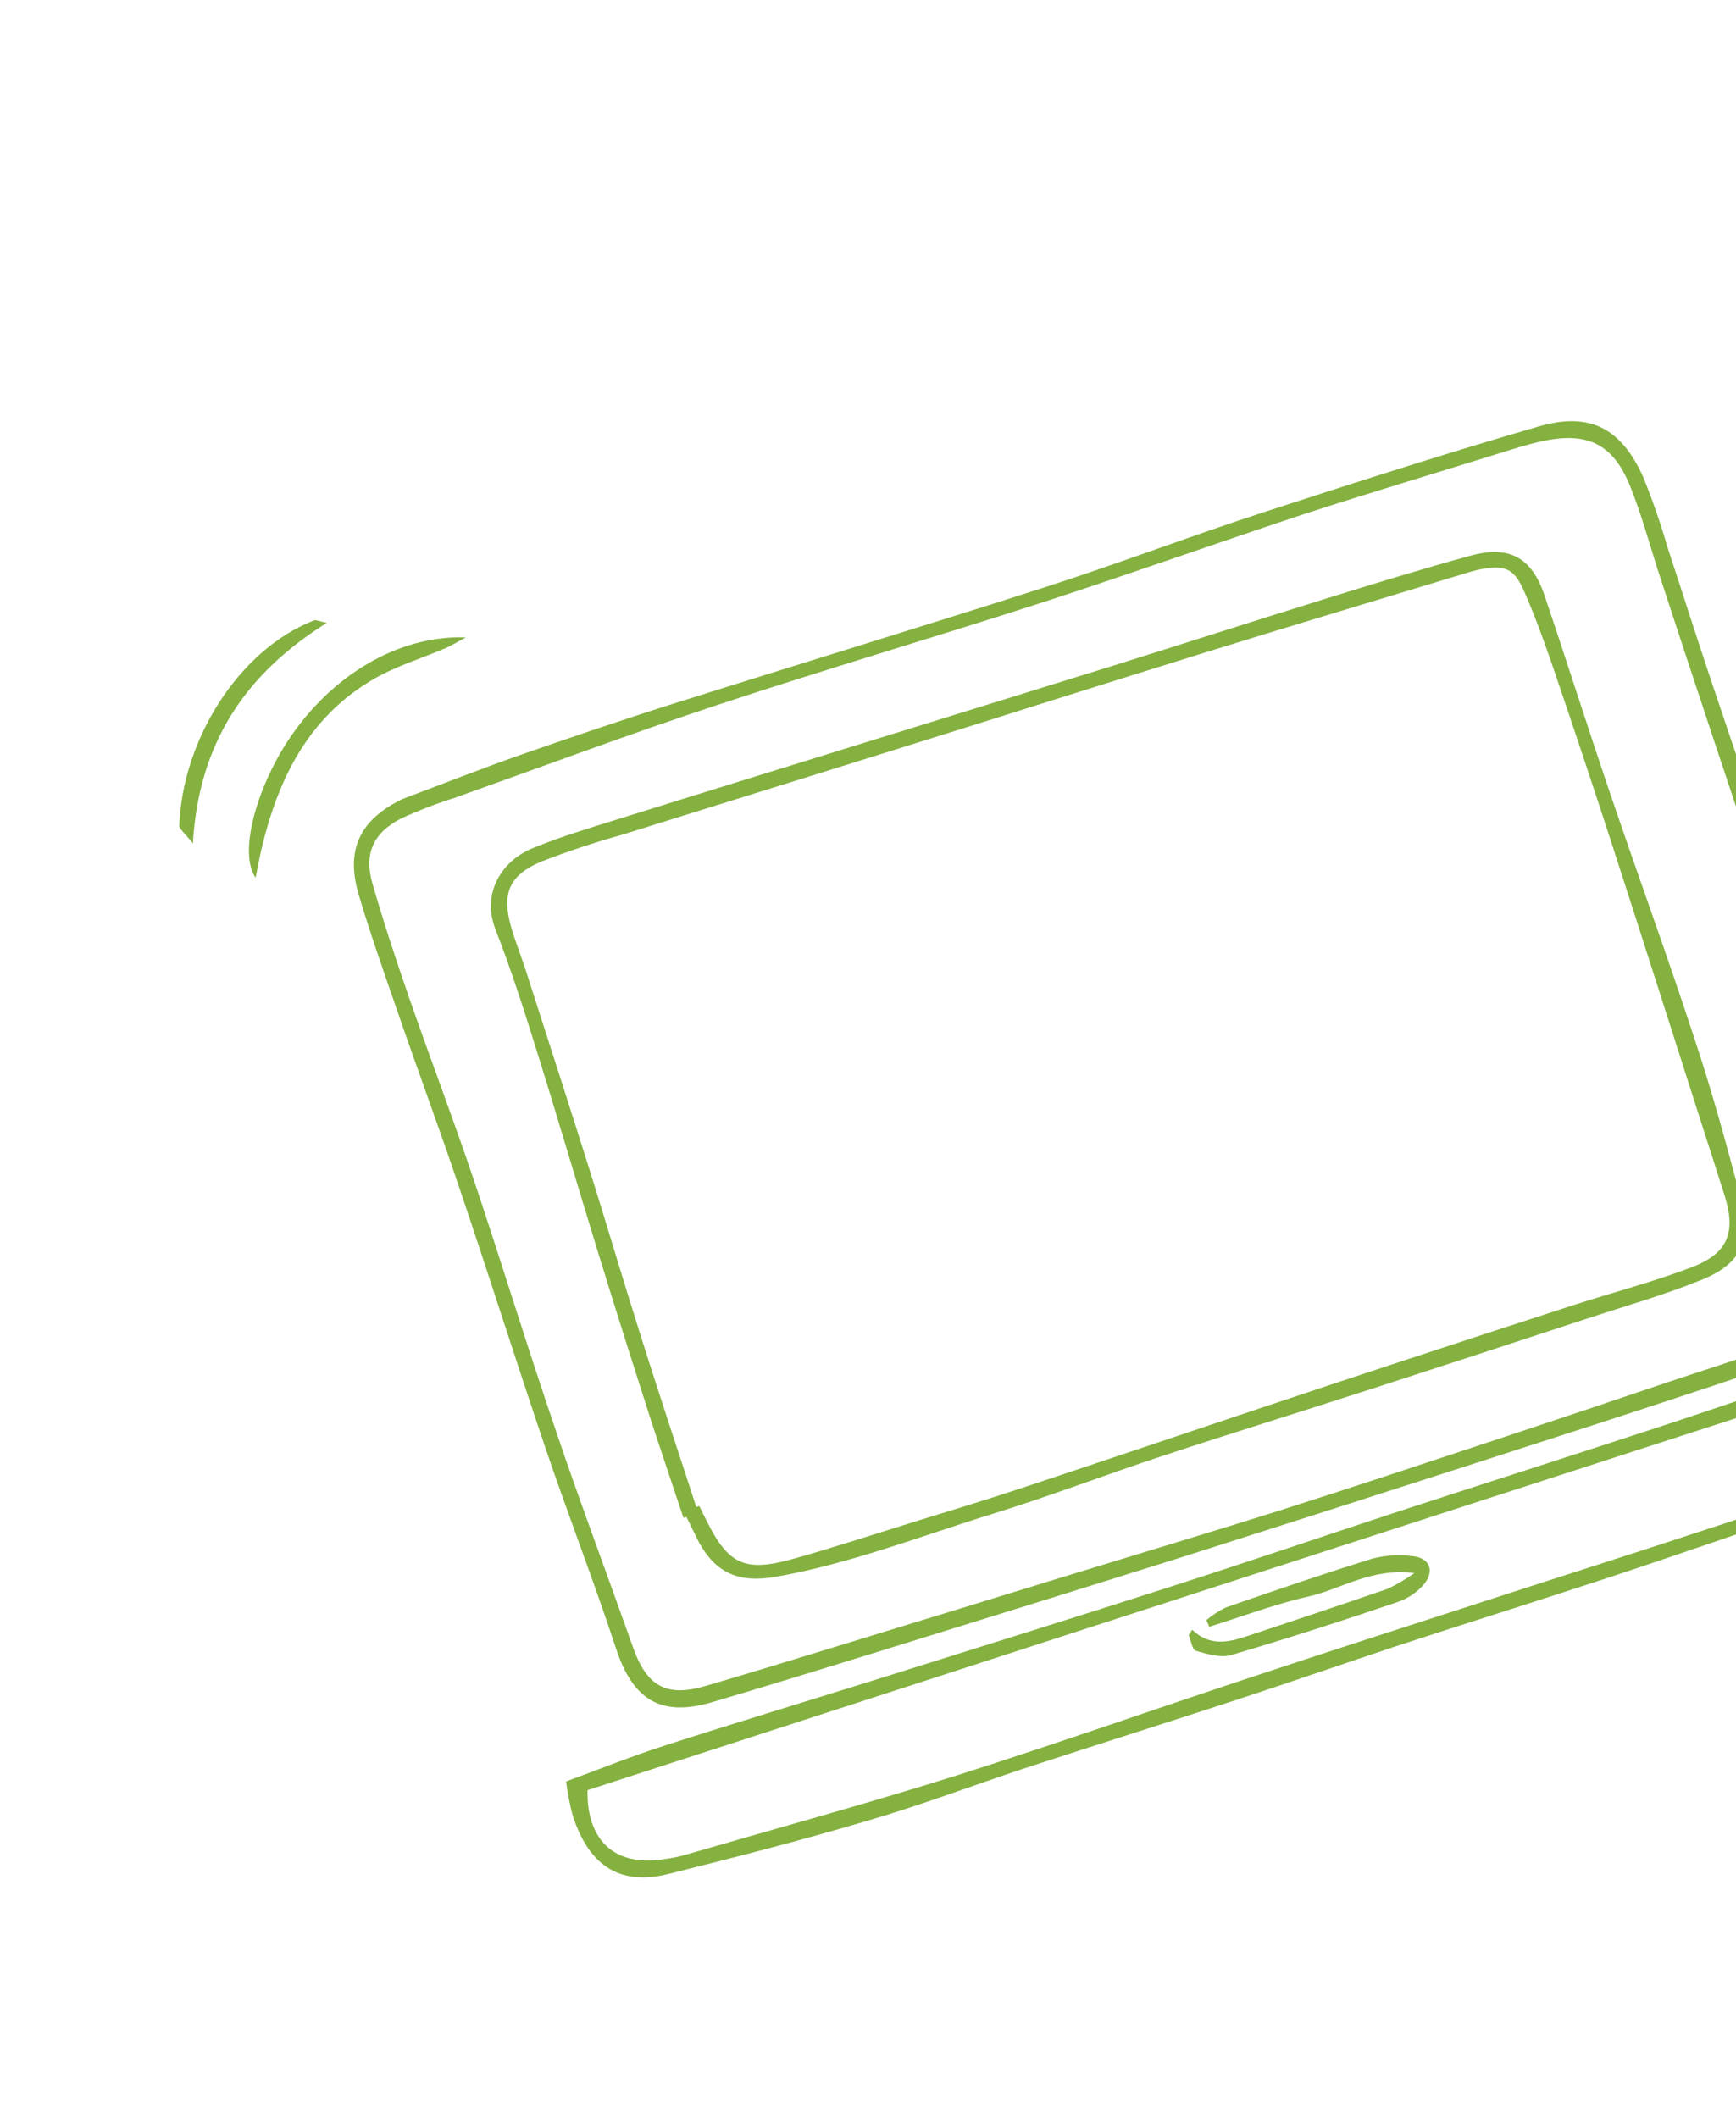 <svg width="50" height="61" viewBox="0 0 50 61" fill="none" xmlns="http://www.w3.org/2000/svg">
<path d="M11.588 23.014C12.711 22.591 13.818 22.157 14.935 21.761C16.407 21.248 17.906 20.737 19.404 20.264C22.967 19.137 26.544 18.054 30.102 16.911C32.192 16.239 34.246 15.454 36.332 14.774C38.983 13.911 41.644 13.057 44.316 12.282C45.796 11.852 46.696 12.336 47.331 13.747C47.598 14.406 47.83 15.078 48.027 15.761C48.446 17.032 48.852 18.31 49.271 19.564C49.938 21.56 50.631 23.547 51.293 25.543C51.996 27.659 52.684 29.776 53.356 31.891C53.807 33.299 54.239 34.717 54.644 36.141C54.989 37.337 54.66 37.986 53.465 38.449C52.105 38.969 50.73 39.448 49.349 39.909C47.021 40.682 44.67 41.439 42.328 42.194C39.563 43.085 36.797 43.97 34.03 44.85C31.09 45.775 28.144 46.686 25.2 47.599C23.639 48.08 22.081 48.561 20.515 49.023C19.034 49.46 18.233 48.962 17.745 47.486C17.106 45.542 16.364 43.634 15.708 41.697C14.86 39.196 14.067 36.678 13.22 34.179C12.624 32.409 11.971 30.66 11.366 28.891C11.006 27.854 10.641 26.817 10.331 25.763C9.948 24.467 10.367 23.606 11.588 23.014ZM53.077 38.124C54.261 37.559 54.428 37.233 54.223 36.287C54.161 35.997 54.068 35.714 53.974 35.425C53.177 32.938 52.387 30.451 51.576 27.971C50.828 25.684 50.057 23.409 49.3 21.127C48.804 19.636 48.312 18.144 47.825 16.652C47.537 15.777 47.302 14.88 46.962 14.028C46.465 12.78 45.722 12.424 44.411 12.708C43.948 12.809 43.495 12.959 43.042 13.099C41.258 13.652 39.466 14.189 37.685 14.765C35.122 15.61 32.578 16.521 30.011 17.354C26.905 18.358 23.771 19.276 20.67 20.301C18.129 21.142 15.633 22.074 13.108 22.974C12.57 23.142 12.043 23.346 11.532 23.584C10.748 23.992 10.481 24.597 10.726 25.442C11.036 26.521 11.39 27.595 11.757 28.658C12.371 30.427 13.037 32.177 13.636 33.949C14.457 36.394 15.207 38.861 16.043 41.302C16.739 43.355 17.504 45.385 18.226 47.43C18.63 48.576 19.194 48.888 20.33 48.555C21.467 48.222 22.659 47.858 23.822 47.502C26.235 46.766 28.644 46.022 31.056 45.284C32.982 44.693 34.913 44.114 36.833 43.512C38.924 42.846 41.008 42.153 43.092 41.464C44.812 40.894 46.53 40.319 48.247 39.738C49.966 39.178 51.679 38.596 53.083 38.121L53.077 38.124Z" fill="#84B140"/>
<path d="M16.304 51.307C17.288 50.945 18.197 50.58 19.125 50.28C21.072 49.652 23.032 49.061 24.985 48.45C27.903 47.535 30.823 46.627 33.726 45.695C35.93 44.989 38.122 44.239 40.322 43.517C42.776 42.717 45.234 41.934 47.685 41.13C49.238 40.623 50.783 40.089 52.334 39.568C53.77 39.092 55.215 38.636 56.653 38.17C56.906 38.089 57.173 38.061 57.43 37.988C57.498 37.957 57.572 37.942 57.647 37.944C57.722 37.945 57.795 37.963 57.862 37.995C57.93 38.028 57.989 38.075 58.036 38.133C58.083 38.191 58.117 38.259 58.135 38.331C58.182 38.441 58.235 38.548 58.294 38.652C59.142 40.327 58.604 41.345 56.879 41.967C55.431 42.489 53.935 42.882 52.472 43.362C50.441 44.032 48.425 44.744 46.393 45.415C44.361 46.085 42.27 46.736 40.214 47.411C38.693 47.917 37.176 48.444 35.652 48.944C33.596 49.619 31.53 50.267 29.471 50.941C27.95 51.448 26.447 52.017 24.905 52.462C23.031 53.017 21.134 53.502 19.245 53.972C17.617 54.378 16.871 53.454 16.493 52.281C16.409 51.96 16.346 51.635 16.304 51.307V51.307ZM16.921 51.558C16.896 53.025 17.721 53.772 19.136 53.543C19.313 53.521 19.488 53.487 19.661 53.443C22.307 52.675 24.968 51.947 27.598 51.121C30.395 50.23 33.173 49.254 35.964 48.329C38.101 47.619 40.246 46.929 42.392 46.234C44.649 45.502 46.909 44.785 49.164 44.043C51.647 43.228 54.136 42.432 56.598 41.559C58.291 40.967 58.577 40.244 57.79 38.739C57.739 38.658 57.683 38.58 57.623 38.506C57.511 38.478 57.396 38.472 57.283 38.487C43.852 42.833 30.398 47.19 16.921 51.558V51.558Z" fill="#84B140"/>
<path d="M7.362 25.28C6.866 24.559 7.389 22.715 8.291 21.336C9.521 19.462 11.466 18.289 13.42 18.357C13.138 18.508 12.989 18.601 12.827 18.67C12.148 18.961 11.426 19.177 10.79 19.542C8.904 20.624 8.019 22.4 7.536 24.433C7.47 24.715 7.419 24.998 7.362 25.28Z" fill="#84B140"/>
<path d="M9.41 17.94C7.067 19.41 5.726 21.391 5.555 24.291C5.309 23.981 5.166 23.872 5.163 23.785C5.253 21.288 6.899 18.695 9.053 17.865C9.096 17.849 9.158 17.884 9.41 17.94Z" fill="#84B140"/>
<path d="M19.685 43.714C19.36 42.731 19.022 41.75 18.704 40.764C18.206 39.211 17.712 37.654 17.233 36.095C16.64 34.17 16.075 32.231 15.474 30.311C15.103 29.122 14.725 27.931 14.272 26.77C13.859 25.713 14.462 24.791 15.332 24.432C16.126 24.103 16.953 23.857 17.774 23.6C20.265 22.821 22.759 22.055 25.253 21.281C27.52 20.58 29.786 19.878 32.052 19.175C34.065 18.546 36.071 17.898 38.086 17.273C39.5 16.834 40.915 16.398 42.341 16.007C43.469 15.696 44.112 16.05 44.484 17.145C45.127 19.045 45.739 20.98 46.388 22.889C47.181 25.222 48.025 27.535 48.792 29.877C49.308 31.418 49.734 32.996 50.154 34.57C50.459 35.72 50.142 36.398 49.028 36.852C47.958 37.289 46.84 37.605 45.74 37.967C43.657 38.652 41.573 39.332 39.487 40.007C37.483 40.654 35.47 41.276 33.47 41.936C31.834 42.475 30.226 43.095 28.584 43.602C26.517 44.241 24.494 45.033 22.348 45.413C21.297 45.6 20.619 45.317 20.125 44.408C20.007 44.168 19.888 43.929 19.77 43.689L19.685 43.714ZM20.054 43.403L20.141 43.375L20.337 43.771C20.975 45.059 21.442 45.286 22.827 44.902C23.968 44.583 25.098 44.212 26.23 43.861C27.279 43.536 28.331 43.22 29.372 42.875C31.769 42.08 34.161 41.271 36.56 40.468C37.91 40.017 39.261 39.569 40.613 39.125C42.192 38.606 43.772 38.09 45.355 37.577C46.483 37.213 47.637 36.915 48.743 36.491C49.778 36.092 50.004 35.482 49.669 34.423C49.468 33.783 49.253 33.123 49.044 32.472C48.185 29.79 47.332 27.107 46.464 24.426C45.907 22.706 45.335 20.988 44.749 19.274C44.489 18.515 44.218 17.757 43.895 17.025C43.611 16.377 43.36 16.277 42.698 16.385C42.55 16.413 42.404 16.45 42.26 16.496C39.79 17.245 37.316 17.984 34.85 18.749C31.758 19.705 28.665 20.692 25.584 21.652C23.034 22.451 20.481 23.238 17.932 24.037C17.132 24.259 16.345 24.52 15.572 24.821C14.657 25.214 14.452 25.74 14.718 26.687C14.841 27.119 15.009 27.529 15.146 27.954C15.773 29.904 16.401 31.851 17.016 33.804C17.484 35.297 17.926 36.804 18.404 38.312C18.939 40.024 19.505 41.711 20.054 43.403V43.403Z" fill="#84B140"/>
<path d="M34.336 46.938C34.844 47.426 35.386 47.301 35.927 47.12C37.278 46.668 38.629 46.221 39.974 45.757C40.241 45.628 40.496 45.477 40.737 45.306C39.482 45.15 38.624 45.772 37.681 45.983C36.737 46.193 35.779 46.557 34.828 46.852L34.748 46.66C34.918 46.515 35.106 46.393 35.307 46.295C36.708 45.811 38.109 45.33 39.523 44.891C39.897 44.793 40.286 44.768 40.669 44.816C41.185 44.862 41.332 45.248 41.006 45.636C40.811 45.859 40.563 46.029 40.284 46.129C38.689 46.671 37.083 47.19 35.465 47.666C35.16 47.756 34.772 47.639 34.444 47.545C34.341 47.515 34.299 47.252 34.237 47.091L34.336 46.938Z" fill="#84B140"/>
</svg>
